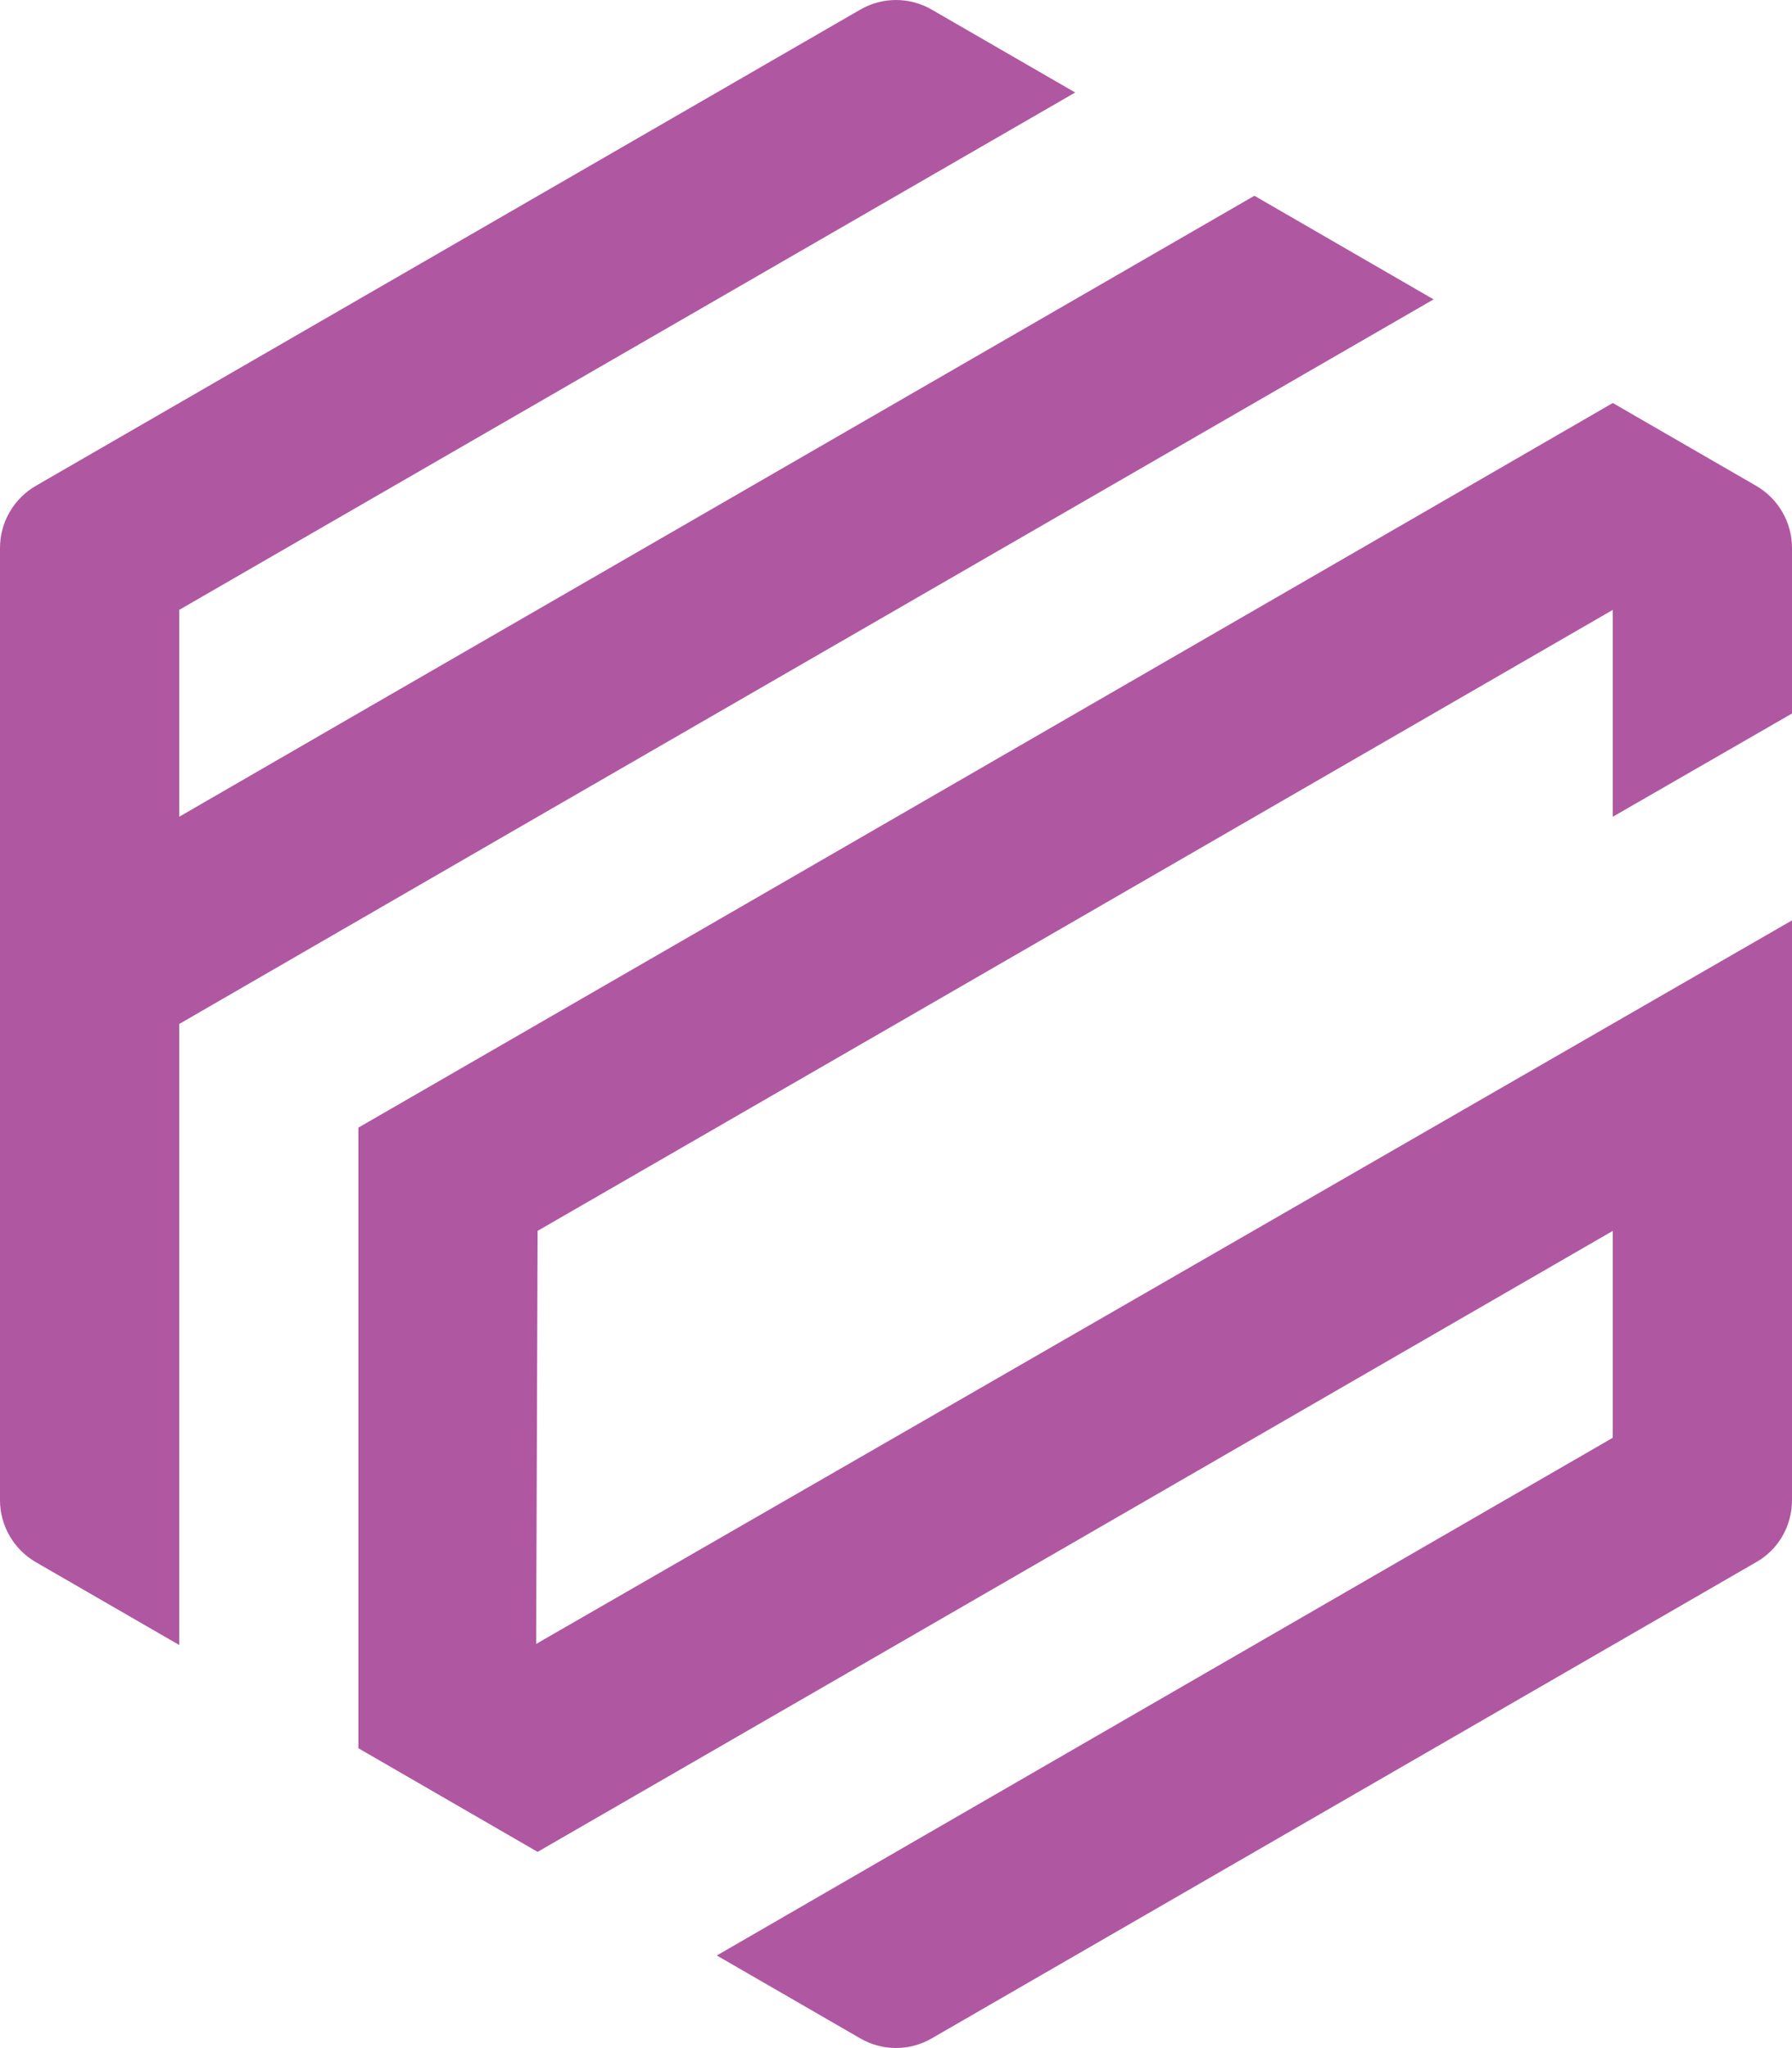 <?xml version="1.0" encoding="utf-8"?>
<!-- Generator: Adobe Illustrator 19.0.0, SVG Export Plug-In . SVG Version: 6.00 Build 0)  -->
<svg version="1.1" xmlns="http://www.w3.org/2000/svg" xmlns:xlink="http://www.w3.org/1999/xlink" x="0px" y="0px"
	 viewBox="0 0 500 571.2" style="enable-background:new 0 0 500 571.2;" xml:space="preserve">
<style type="text/css">
	.st0{display:none;}
	.st1{display:inline;}
	.st2{fill:none;stroke:#00A651;stroke-width:0.1;}
	.st3{display:none;opacity:0.3;}
	.st4{display:inline;fill:#00A651;}
	.st5{display:inline;fill:#D13C95;}
	.st6{display:inline;fill:#9D4098;}
	.st7{display:inline;fill:#7752A1;}
	.st8{fill:#B057A2;}
</style>
<g id="Guides" class="st0">
	<g id="XMLID_882_" class="st1">
		<line id="XMLID_962_" class="st2" x1="750" y1="-314.4" x2="750" y2="885.6"/>
		<line id="XMLID_961_" class="st2" x1="700" y1="-314.4" x2="700" y2="885.6"/>
		<line id="XMLID_960_" class="st2" x1="700" y1="-314.4" x2="700" y2="885.6"/>
		<line id="XMLID_959_" class="st2" x1="650" y1="-314.4" x2="650" y2="885.6"/>
		<line id="XMLID_958_" class="st2" x1="650" y1="-314.4" x2="650" y2="885.6"/>
		<line id="XMLID_957_" class="st2" x1="600" y1="-314.4" x2="600" y2="885.6"/>
		<line id="XMLID_956_" class="st2" x1="600" y1="-314.4" x2="600" y2="885.6"/>
		<line id="XMLID_955_" class="st2" x1="550" y1="-314.4" x2="550" y2="885.6"/>
		<line id="XMLID_954_" class="st2" x1="550" y1="-314.4" x2="550" y2="885.6"/>
		<line id="XMLID_953_" class="st2" x1="500" y1="-314.4" x2="500" y2="885.6"/>
		<line id="XMLID_952_" class="st2" x1="500" y1="-314.4" x2="500" y2="885.6"/>
		<line id="XMLID_951_" class="st2" x1="450" y1="-314.4" x2="450" y2="885.6"/>
		<line id="XMLID_950_" class="st2" x1="450" y1="-314.4" x2="450" y2="885.6"/>
		<line id="XMLID_949_" class="st2" x1="400" y1="-314.4" x2="400" y2="885.6"/>
		<line id="XMLID_948_" class="st2" x1="400" y1="-314.4" x2="400" y2="885.6"/>
		<line id="XMLID_947_" class="st2" x1="350" y1="-314.4" x2="350" y2="885.6"/>
		<line id="XMLID_946_" class="st2" x1="350" y1="-314.4" x2="350" y2="885.6"/>
		<line id="XMLID_945_" class="st2" x1="300" y1="-314.4" x2="300" y2="885.6"/>
		<line id="XMLID_944_" class="st2" x1="300" y1="-314.4" x2="300" y2="885.6"/>
		<line id="XMLID_943_" class="st2" x1="250" y1="-314.4" x2="250" y2="885.6"/>
		<line id="XMLID_942_" class="st2" x1="250" y1="-314.4" x2="250" y2="885.6"/>
		<line id="XMLID_941_" class="st2" x1="200" y1="-314.4" x2="200" y2="885.6"/>
		<line id="XMLID_940_" class="st2" x1="200" y1="-314.4" x2="200" y2="885.6"/>
		<line id="XMLID_939_" class="st2" x1="150" y1="-314.4" x2="150" y2="885.6"/>
		<line id="XMLID_938_" class="st2" x1="150" y1="-314.4" x2="150" y2="885.6"/>
		<line id="XMLID_937_" class="st2" x1="100" y1="-314.4" x2="100" y2="885.6"/>
		<line id="XMLID_936_" class="st2" x1="100" y1="-314.4" x2="100" y2="885.6"/>
		<line id="XMLID_935_" class="st2" x1="50" y1="-314.4" x2="50" y2="885.6"/>
		<line id="XMLID_934_" class="st2" x1="50" y1="-314.4" x2="50" y2="885.6"/>
		<line id="XMLID_933_" class="st2" x1="0" y1="-314.4" x2="0" y2="885.6"/>
		<line id="XMLID_932_" class="st2" x1="0" y1="-314.4" x2="0" y2="885.6"/>
		<line id="XMLID_931_" class="st2" x1="-50" y1="-314.4" x2="-50" y2="885.6"/>
		<line id="XMLID_930_" class="st2" x1="-50" y1="-314.4" x2="-50" y2="885.6"/>
		<line id="XMLID_929_" class="st2" x1="-100" y1="-314.4" x2="-100" y2="885.6"/>
		<line id="XMLID_928_" class="st2" x1="-100" y1="-314.4" x2="-100" y2="885.6"/>
		<line id="XMLID_927_" class="st2" x1="-150" y1="-314.4" x2="-150" y2="885.6"/>
		<line id="XMLID_926_" class="st2" x1="-150" y1="-314.4" x2="-150" y2="885.6"/>
		<line id="XMLID_925_" class="st2" x1="-200" y1="-314.4" x2="-200" y2="885.6"/>
		<line id="XMLID_924_" class="st2" x1="-200" y1="-314.4" x2="-200" y2="885.6"/>
		<line id="XMLID_923_" class="st2" x1="-250" y1="-314.4" x2="-250" y2="885.6"/>
		<line id="XMLID_922_" class="st2" x1="-350" y1="785.6" x2="850" y2="785.6"/>
		<line id="XMLID_921_" class="st2" x1="-350" y1="735.6" x2="850" y2="735.6"/>
		<line id="XMLID_920_" class="st2" x1="-350" y1="735.6" x2="850" y2="735.6"/>
		<line id="XMLID_919_" class="st2" x1="-350" y1="685.6" x2="850" y2="685.6"/>
		<line id="XMLID_918_" class="st2" x1="-350" y1="685.6" x2="850" y2="685.6"/>
		<line id="XMLID_917_" class="st2" x1="-350" y1="635.6" x2="850" y2="635.6"/>
		<line id="XMLID_916_" class="st2" x1="-350" y1="635.6" x2="850" y2="635.6"/>
		<line id="XMLID_915_" class="st2" x1="-350" y1="585.6" x2="850" y2="585.6"/>
		<line id="XMLID_914_" class="st2" x1="-350" y1="585.6" x2="850" y2="585.6"/>
		<line id="XMLID_913_" class="st2" x1="-350" y1="535.6" x2="850" y2="535.6"/>
		<line id="XMLID_912_" class="st2" x1="-350" y1="535.6" x2="850" y2="535.6"/>
		<line id="XMLID_911_" class="st2" x1="-350" y1="485.6" x2="850" y2="485.6"/>
		<line id="XMLID_910_" class="st2" x1="-350" y1="485.6" x2="850" y2="485.6"/>
		<line id="XMLID_909_" class="st2" x1="-350" y1="435.6" x2="850" y2="435.6"/>
		<line id="XMLID_908_" class="st2" x1="-350" y1="435.6" x2="850" y2="435.6"/>
		<line id="XMLID_907_" class="st2" x1="-350" y1="385.6" x2="850" y2="385.6"/>
		<line id="XMLID_906_" class="st2" x1="-350" y1="385.6" x2="850" y2="385.6"/>
		<line id="XMLID_905_" class="st2" x1="-350" y1="335.6" x2="850" y2="335.6"/>
		<line id="XMLID_904_" class="st2" x1="-350" y1="335.6" x2="850" y2="335.6"/>
		<line id="XMLID_903_" class="st2" x1="-350" y1="285.6" x2="850" y2="285.6"/>
		<line id="XMLID_902_" class="st2" x1="-350" y1="285.6" x2="850" y2="285.6"/>
		<line id="XMLID_901_" class="st2" x1="-350" y1="235.6" x2="850" y2="235.6"/>
		<line id="XMLID_900_" class="st2" x1="-350" y1="235.6" x2="850" y2="235.6"/>
		<line id="XMLID_899_" class="st2" x1="-350" y1="185.6" x2="850" y2="185.6"/>
		<line id="XMLID_898_" class="st2" x1="-350" y1="185.6" x2="850" y2="185.6"/>
		<line id="XMLID_897_" class="st2" x1="-350" y1="135.6" x2="850" y2="135.6"/>
		<line id="XMLID_896_" class="st2" x1="-350" y1="135.6" x2="850" y2="135.6"/>
		<line id="XMLID_895_" class="st2" x1="-350" y1="85.6" x2="850" y2="85.6"/>
		<line id="XMLID_894_" class="st2" x1="-350" y1="85.6" x2="850" y2="85.6"/>
		<line id="XMLID_893_" class="st2" x1="-350" y1="35.6" x2="850" y2="35.6"/>
		<line id="XMLID_892_" class="st2" x1="-350" y1="35.6" x2="850" y2="35.6"/>
		<line id="XMLID_891_" class="st2" x1="-350" y1="-14.4" x2="850" y2="-14.4"/>
		<line id="XMLID_890_" class="st2" x1="-350" y1="-14.4" x2="850" y2="-14.4"/>
		<line id="XMLID_889_" class="st2" x1="-350" y1="-64.4" x2="850" y2="-64.4"/>
		<line id="XMLID_888_" class="st2" x1="-350" y1="-64.4" x2="850" y2="-64.4"/>
		<line id="XMLID_887_" class="st2" x1="-350" y1="-114.4" x2="850" y2="-114.4"/>
		<line id="XMLID_886_" class="st2" x1="-350" y1="-114.4" x2="850" y2="-114.4"/>
		<line id="XMLID_885_" class="st2" x1="-350" y1="-164.4" x2="850" y2="-164.4"/>
		<line id="XMLID_884_" class="st2" x1="-350" y1="-164.4" x2="850" y2="-164.4"/>
		<line id="XMLID_883_" class="st2" x1="-350" y1="-214.4" x2="850" y2="-214.4"/>
	</g>
	<g id="XMLID_1_" class="st1">
		<line id="XMLID_81_" class="st2" x1="-19.6" y1="-447.4" x2="1019.6" y2="152.6"/>
		<line id="XMLID_80_" class="st2" x1="-44.6" y1="-404.1" x2="994.6" y2="195.9"/>
		<line id="XMLID_79_" class="st2" x1="-44.6" y1="-404.1" x2="994.6" y2="195.9"/>
		<line id="XMLID_78_" class="st2" x1="-69.6" y1="-360.8" x2="969.6" y2="239.2"/>
		<line id="XMLID_77_" class="st2" x1="-69.6" y1="-360.8" x2="969.6" y2="239.2"/>
		<line id="XMLID_76_" class="st2" x1="-94.6" y1="-317.5" x2="944.6" y2="282.5"/>
		<line id="XMLID_75_" class="st2" x1="-94.6" y1="-317.5" x2="944.6" y2="282.5"/>
		<line id="XMLID_74_" class="st2" x1="-119.6" y1="-274.2" x2="919.6" y2="325.8"/>
		<line id="XMLID_73_" class="st2" x1="-119.6" y1="-274.2" x2="919.6" y2="325.8"/>
		<line id="XMLID_72_" class="st2" x1="-144.6" y1="-230.9" x2="894.6" y2="369.1"/>
		<line id="XMLID_71_" class="st2" x1="-144.6" y1="-230.9" x2="894.6" y2="369.1"/>
		<line id="XMLID_70_" class="st2" x1="-169.6" y1="-187.6" x2="869.6" y2="412.4"/>
		<line id="XMLID_69_" class="st2" x1="-169.6" y1="-187.6" x2="869.6" y2="412.4"/>
		<line id="XMLID_68_" class="st2" x1="-194.6" y1="-144.3" x2="844.6" y2="455.7"/>
		<line id="XMLID_67_" class="st2" x1="-194.6" y1="-144.3" x2="844.6" y2="455.7"/>
		<line id="XMLID_66_" class="st2" x1="-219.6" y1="-101" x2="819.6" y2="499"/>
		<line id="XMLID_65_" class="st2" x1="-219.6" y1="-101" x2="819.6" y2="499"/>
		<line id="XMLID_64_" class="st2" x1="-244.6" y1="-57.7" x2="794.6" y2="542.3"/>
		<line id="XMLID_63_" class="st2" x1="-244.6" y1="-57.7" x2="794.6" y2="542.3"/>
		<line id="XMLID_62_" class="st2" x1="-269.6" y1="-14.4" x2="769.6" y2="585.6"/>
		<line id="XMLID_61_" class="st2" x1="-269.6" y1="-14.4" x2="769.6" y2="585.6"/>
		<line id="XMLID_60_" class="st2" x1="-294.6" y1="28.9" x2="744.6" y2="628.9"/>
		<line id="XMLID_59_" class="st2" x1="-294.6" y1="28.9" x2="744.6" y2="628.9"/>
		<line id="XMLID_58_" class="st2" x1="-319.6" y1="72.2" x2="719.6" y2="672.2"/>
		<line id="XMLID_57_" class="st2" x1="-319.6" y1="72.2" x2="719.6" y2="672.2"/>
		<line id="XMLID_56_" class="st2" x1="-344.6" y1="115.5" x2="694.6" y2="715.5"/>
		<line id="XMLID_55_" class="st2" x1="-344.6" y1="115.5" x2="694.6" y2="715.5"/>
		<line id="XMLID_54_" class="st2" x1="-369.6" y1="158.8" x2="669.6" y2="758.8"/>
		<line id="XMLID_53_" class="st2" x1="-369.6" y1="158.8" x2="669.6" y2="758.8"/>
		<line id="XMLID_52_" class="st2" x1="-394.6" y1="202.1" x2="644.6" y2="802.1"/>
		<line id="XMLID_51_" class="st2" x1="-394.6" y1="202.1" x2="644.6" y2="802.1"/>
		<line id="XMLID_50_" class="st2" x1="-419.6" y1="245.4" x2="619.6" y2="845.4"/>
		<line id="XMLID_49_" class="st2" x1="-419.6" y1="245.4" x2="619.6" y2="845.4"/>
		<line id="XMLID_48_" class="st2" x1="-444.6" y1="288.7" x2="594.6" y2="888.7"/>
		<line id="XMLID_47_" class="st2" x1="-444.6" y1="288.7" x2="594.6" y2="888.7"/>
		<line id="XMLID_46_" class="st2" x1="-469.6" y1="332" x2="569.6" y2="932"/>
		<line id="XMLID_45_" class="st2" x1="-469.6" y1="332" x2="569.6" y2="932"/>
		<line id="XMLID_44_" class="st2" x1="-494.6" y1="375.3" x2="544.6" y2="975.3"/>
		<line id="XMLID_43_" class="st2" x1="-494.6" y1="375.3" x2="544.6" y2="975.3"/>
		<line id="XMLID_42_" class="st2" x1="-519.6" y1="418.6" x2="519.6" y2="1018.6"/>
		<line id="XMLID_41_" class="st2" x1="383" y1="1055.2" x2="983" y2="16"/>
		<line id="XMLID_40_" class="st2" x1="339.7" y1="1030.2" x2="939.7" y2="-9"/>
		<line id="XMLID_39_" class="st2" x1="339.7" y1="1030.2" x2="939.7" y2="-9"/>
		<line id="XMLID_38_" class="st2" x1="296.4" y1="1005.2" x2="896.4" y2="-34"/>
		<line id="XMLID_37_" class="st2" x1="296.4" y1="1005.2" x2="896.4" y2="-34"/>
		<line id="XMLID_36_" class="st2" x1="253.1" y1="980.2" x2="853.1" y2="-59"/>
		<line id="XMLID_35_" class="st2" x1="253.1" y1="980.2" x2="853.1" y2="-59"/>
		<line id="XMLID_34_" class="st2" x1="209.8" y1="955.2" x2="809.8" y2="-84"/>
		<line id="XMLID_33_" class="st2" x1="209.8" y1="955.2" x2="809.8" y2="-84"/>
		<line id="XMLID_32_" class="st2" x1="166.5" y1="930.2" x2="766.5" y2="-109"/>
		<line id="XMLID_31_" class="st2" x1="166.5" y1="930.2" x2="766.5" y2="-109"/>
		<line id="XMLID_30_" class="st2" x1="123.2" y1="905.2" x2="723.2" y2="-134"/>
		<line id="XMLID_29_" class="st2" x1="123.2" y1="905.2" x2="723.2" y2="-134"/>
		<line id="XMLID_28_" class="st2" x1="79.9" y1="880.2" x2="679.9" y2="-159"/>
		<line id="XMLID_27_" class="st2" x1="79.9" y1="880.2" x2="679.9" y2="-159"/>
		<line id="XMLID_26_" class="st2" x1="36.6" y1="855.2" x2="636.6" y2="-184"/>
		<line id="XMLID_25_" class="st2" x1="36.6" y1="855.2" x2="636.6" y2="-184"/>
		<line id="XMLID_24_" class="st2" x1="-6.7" y1="830.2" x2="593.3" y2="-209"/>
		<line id="XMLID_23_" class="st2" x1="-6.7" y1="830.2" x2="593.3" y2="-209"/>
		<line id="XMLID_22_" class="st2" x1="-50" y1="805.2" x2="550" y2="-234"/>
		<line id="XMLID_21_" class="st2" x1="-50" y1="805.2" x2="550" y2="-234"/>
		<line id="XMLID_20_" class="st2" x1="-93.3" y1="780.2" x2="506.7" y2="-259"/>
		<line id="XMLID_19_" class="st2" x1="-93.3" y1="780.2" x2="506.7" y2="-259"/>
		<line id="XMLID_18_" class="st2" x1="-136.6" y1="755.2" x2="463.4" y2="-284"/>
		<line id="XMLID_17_" class="st2" x1="-136.6" y1="755.2" x2="463.4" y2="-284"/>
		<line id="XMLID_16_" class="st2" x1="-179.9" y1="730.2" x2="420.1" y2="-309"/>
		<line id="XMLID_15_" class="st2" x1="-179.9" y1="730.2" x2="420.1" y2="-309"/>
		<line id="XMLID_14_" class="st2" x1="-223.2" y1="705.2" x2="376.8" y2="-334"/>
		<line id="XMLID_13_" class="st2" x1="-223.2" y1="705.2" x2="376.8" y2="-334"/>
		<line id="XMLID_12_" class="st2" x1="-266.5" y1="680.2" x2="333.5" y2="-359"/>
		<line id="XMLID_11_" class="st2" x1="-266.5" y1="680.2" x2="333.5" y2="-359"/>
		<line id="XMLID_10_" class="st2" x1="-309.8" y1="655.2" x2="290.2" y2="-384"/>
		<line id="XMLID_9_" class="st2" x1="-309.8" y1="655.2" x2="290.2" y2="-384"/>
		<line id="XMLID_8_" class="st2" x1="-353.1" y1="630.2" x2="246.9" y2="-409"/>
		<line id="XMLID_7_" class="st2" x1="-353.1" y1="630.2" x2="246.9" y2="-409"/>
		<line id="XMLID_6_" class="st2" x1="-396.4" y1="605.2" x2="203.6" y2="-434"/>
		<line id="XMLID_5_" class="st2" x1="-396.4" y1="605.2" x2="203.6" y2="-434"/>
		<line id="XMLID_4_" class="st2" x1="-439.7" y1="580.2" x2="160.3" y2="-459"/>
		<line id="XMLID_3_" class="st2" x1="-439.7" y1="580.2" x2="160.3" y2="-459"/>
		<line id="XMLID_2_" class="st2" x1="-483" y1="555.2" x2="117" y2="-484"/>
	</g>
	<g id="XMLID_82_" class="st1">
		<line id="XMLID_162_" class="st2" x1="-519.6" y1="152.6" x2="519.6" y2="-447.4"/>
		<line id="XMLID_161_" class="st2" x1="-494.6" y1="195.9" x2="544.6" y2="-404.1"/>
		<line id="XMLID_160_" class="st2" x1="-494.6" y1="195.9" x2="544.6" y2="-404.1"/>
		<line id="XMLID_159_" class="st2" x1="-469.6" y1="239.2" x2="569.6" y2="-360.8"/>
		<line id="XMLID_158_" class="st2" x1="-469.6" y1="239.2" x2="569.6" y2="-360.8"/>
		<line id="XMLID_157_" class="st2" x1="-444.6" y1="282.5" x2="594.6" y2="-317.5"/>
		<line id="XMLID_156_" class="st2" x1="-444.6" y1="282.5" x2="594.6" y2="-317.5"/>
		<line id="XMLID_155_" class="st2" x1="-419.6" y1="325.8" x2="619.6" y2="-274.2"/>
		<line id="XMLID_154_" class="st2" x1="-419.6" y1="325.8" x2="619.6" y2="-274.2"/>
		<line id="XMLID_153_" class="st2" x1="-394.6" y1="369.1" x2="644.6" y2="-230.9"/>
		<line id="XMLID_152_" class="st2" x1="-394.6" y1="369.1" x2="644.6" y2="-230.9"/>
		<line id="XMLID_151_" class="st2" x1="-369.6" y1="412.4" x2="669.6" y2="-187.6"/>
		<line id="XMLID_150_" class="st2" x1="-369.6" y1="412.4" x2="669.6" y2="-187.6"/>
		<line id="XMLID_149_" class="st2" x1="-344.6" y1="455.7" x2="694.6" y2="-144.3"/>
		<line id="XMLID_148_" class="st2" x1="-344.6" y1="455.7" x2="694.6" y2="-144.3"/>
		<line id="XMLID_147_" class="st2" x1="-319.6" y1="499" x2="719.6" y2="-101"/>
		<line id="XMLID_146_" class="st2" x1="-319.6" y1="499" x2="719.6" y2="-101"/>
		<line id="XMLID_145_" class="st2" x1="-294.6" y1="542.3" x2="744.6" y2="-57.7"/>
		<line id="XMLID_144_" class="st2" x1="-294.6" y1="542.3" x2="744.6" y2="-57.7"/>
		<line id="XMLID_143_" class="st2" x1="-269.6" y1="585.6" x2="769.6" y2="-14.4"/>
		<line id="XMLID_142_" class="st2" x1="-269.6" y1="585.6" x2="769.6" y2="-14.4"/>
		<line id="XMLID_141_" class="st2" x1="-244.6" y1="628.9" x2="794.6" y2="28.9"/>
		<line id="XMLID_140_" class="st2" x1="-244.6" y1="628.9" x2="794.6" y2="28.9"/>
		<line id="XMLID_139_" class="st2" x1="-219.6" y1="672.2" x2="819.6" y2="72.2"/>
		<line id="XMLID_138_" class="st2" x1="-219.6" y1="672.2" x2="819.6" y2="72.2"/>
		<line id="XMLID_137_" class="st2" x1="-194.6" y1="715.5" x2="844.6" y2="115.5"/>
		<line id="XMLID_136_" class="st2" x1="-194.6" y1="715.5" x2="844.6" y2="115.5"/>
		<line id="XMLID_135_" class="st2" x1="-169.6" y1="758.8" x2="869.6" y2="158.8"/>
		<line id="XMLID_134_" class="st2" x1="-169.6" y1="758.8" x2="869.6" y2="158.8"/>
		<line id="XMLID_133_" class="st2" x1="-144.6" y1="802.1" x2="894.6" y2="202.1"/>
		<line id="XMLID_132_" class="st2" x1="-144.6" y1="802.1" x2="894.6" y2="202.1"/>
		<line id="XMLID_131_" class="st2" x1="-119.6" y1="845.4" x2="919.6" y2="245.4"/>
		<line id="XMLID_130_" class="st2" x1="-119.6" y1="845.4" x2="919.6" y2="245.4"/>
		<line id="XMLID_129_" class="st2" x1="-94.6" y1="888.7" x2="944.6" y2="288.7"/>
		<line id="XMLID_128_" class="st2" x1="-94.6" y1="888.7" x2="944.6" y2="288.7"/>
		<line id="XMLID_127_" class="st2" x1="-69.6" y1="932" x2="969.6" y2="332"/>
		<line id="XMLID_126_" class="st2" x1="-69.6" y1="932" x2="969.6" y2="332"/>
		<line id="XMLID_125_" class="st2" x1="-44.6" y1="975.3" x2="994.6" y2="375.3"/>
		<line id="XMLID_124_" class="st2" x1="-44.6" y1="975.3" x2="994.6" y2="375.3"/>
		<line id="XMLID_123_" class="st2" x1="-19.6" y1="1018.6" x2="1019.6" y2="418.6"/>
		<line id="XMLID_122_" class="st2" x1="983" y1="555.2" x2="383" y2="-484"/>
		<line id="XMLID_121_" class="st2" x1="939.7" y1="580.2" x2="339.7" y2="-459"/>
		<line id="XMLID_120_" class="st2" x1="939.7" y1="580.2" x2="339.7" y2="-459"/>
		<line id="XMLID_119_" class="st2" x1="896.4" y1="605.2" x2="296.4" y2="-434"/>
		<line id="XMLID_118_" class="st2" x1="896.4" y1="605.2" x2="296.4" y2="-434"/>
		<line id="XMLID_117_" class="st2" x1="853.1" y1="630.2" x2="253.1" y2="-409"/>
		<line id="XMLID_116_" class="st2" x1="853.1" y1="630.2" x2="253.1" y2="-409"/>
		<line id="XMLID_115_" class="st2" x1="809.8" y1="655.2" x2="209.8" y2="-384"/>
		<line id="XMLID_114_" class="st2" x1="809.8" y1="655.2" x2="209.8" y2="-384"/>
		<line id="XMLID_113_" class="st2" x1="766.5" y1="680.2" x2="166.5" y2="-359"/>
		<line id="XMLID_112_" class="st2" x1="766.5" y1="680.2" x2="166.5" y2="-359"/>
		<line id="XMLID_111_" class="st2" x1="723.2" y1="705.2" x2="123.2" y2="-334"/>
		<line id="XMLID_110_" class="st2" x1="723.2" y1="705.2" x2="123.2" y2="-334"/>
		<line id="XMLID_109_" class="st2" x1="679.9" y1="730.2" x2="79.9" y2="-309"/>
		<line id="XMLID_108_" class="st2" x1="679.9" y1="730.2" x2="79.9" y2="-309"/>
		<line id="XMLID_107_" class="st2" x1="636.6" y1="755.2" x2="36.6" y2="-284"/>
		<line id="XMLID_106_" class="st2" x1="636.6" y1="755.2" x2="36.6" y2="-284"/>
		<line id="XMLID_105_" class="st2" x1="593.3" y1="780.2" x2="-6.7" y2="-259"/>
		<line id="XMLID_104_" class="st2" x1="593.3" y1="780.2" x2="-6.7" y2="-259"/>
		<line id="XMLID_103_" class="st2" x1="550" y1="805.2" x2="-50" y2="-234"/>
		<line id="XMLID_102_" class="st2" x1="550" y1="805.2" x2="-50" y2="-234"/>
		<line id="XMLID_101_" class="st2" x1="506.7" y1="830.2" x2="-93.3" y2="-209"/>
		<line id="XMLID_100_" class="st2" x1="506.7" y1="830.2" x2="-93.3" y2="-209"/>
		<line id="XMLID_99_" class="st2" x1="463.4" y1="855.2" x2="-136.6" y2="-184"/>
		<line id="XMLID_98_" class="st2" x1="463.4" y1="855.2" x2="-136.6" y2="-184"/>
		<line id="XMLID_97_" class="st2" x1="420.1" y1="880.2" x2="-179.9" y2="-159"/>
		<line id="XMLID_96_" class="st2" x1="420.1" y1="880.2" x2="-179.9" y2="-159"/>
		<line id="XMLID_95_" class="st2" x1="376.8" y1="905.2" x2="-223.2" y2="-134"/>
		<line id="XMLID_94_" class="st2" x1="376.8" y1="905.2" x2="-223.2" y2="-134"/>
		<line id="XMLID_93_" class="st2" x1="333.5" y1="930.2" x2="-266.5" y2="-109"/>
		<line id="XMLID_92_" class="st2" x1="333.5" y1="930.2" x2="-266.5" y2="-109"/>
		<line id="XMLID_91_" class="st2" x1="290.2" y1="955.2" x2="-309.8" y2="-84"/>
		<line id="XMLID_90_" class="st2" x1="290.2" y1="955.2" x2="-309.8" y2="-84"/>
		<line id="XMLID_89_" class="st2" x1="246.9" y1="980.2" x2="-353.1" y2="-59"/>
		<line id="XMLID_88_" class="st2" x1="246.9" y1="980.2" x2="-353.1" y2="-59"/>
		<line id="XMLID_87_" class="st2" x1="203.6" y1="1005.2" x2="-396.4" y2="-34"/>
		<line id="XMLID_86_" class="st2" x1="203.6" y1="1005.2" x2="-396.4" y2="-34"/>
		<line id="XMLID_85_" class="st2" x1="160.3" y1="1030.2" x2="-439.7" y2="-9"/>
		<line id="XMLID_84_" class="st2" x1="160.3" y1="1030.2" x2="-439.7" y2="-9"/>
		<line id="XMLID_83_" class="st2" x1="117" y1="1055.2" x2="-483" y2="16"/>
	</g>
</g>
<g id="Template_Horizontal" class="st3">
	<polygon id="XMLID_180_" class="st4" points="538.7,285.6 394.3,535.6 105.7,535.6 -38.7,285.6 105.7,35.6 394.3,35.6 	"/>
</g>
<g id="Template_Diagonal" class="st3">
	<polygon id="XMLID_166_" class="st4" points="500,141.2 500,429.9 250,574.3 0,429.9 0,141.2 250,-3.1 	"/>
</g>
<g id="Final_1" class="st0">
	<polygon id="XMLID_175_" class="st5" points="400,83.5 150,227.8 50,285.6 50,458.8 0,429.9 0,141.2 250,-3.1 300,25.8 50,170.1 
		50,227.8 100,199 350,54.6 	"/>
	<polygon id="XMLID_182_" class="st5" points="250,400.7 500,256.7 500,429.9 250,574.3 200,545.4 250,516.5 450,401.1 450,343.3 
		250,458.8 150,516.5 100,487.7 100,314.5 200,256.7 450,112.4 500,141.2 250,285.6 150,343.3 149.6,458.6 	"/>
	<g id="XMLID_165_">
		<polygon id="XMLID_172_" class="st6" points="150,227.8 50,285.6 50,458.8 0,429.9 0,141.2 50,170.1 50,227.8 100,199 		"/>
		<polygon id="XMLID_174_" class="st6" points="149.6,458.6 250,400.7 250,458.8 150,516.5 100,487.7 100,314.5 200,256.7 
			250,285.6 150,343.3 		"/>
		<polygon id="XMLID_177_" class="st6" points="200,545.4 250,516.5 250,574.3 		"/>
	</g>
</g>
<g id="Final_2" class="st0">
	<path id="XMLID_170_" class="st7" d="M400,83.5L150,227.8L50,285.6v173.2l-40-23.1c-6.2-3.6-10-10.2-10-17.3V152.8
		c0-7.1,3.8-13.7,10-17.3L240,2.7c6.2-3.6,13.8-3.6,20,0l40,23.1L50,170.1v57.7l50-28.9L350,54.6L400,83.5z"/>
</g>
<g id="Final_3">
	<path id="XMLID_164_" class="st8" d="M400,83.5L150,227.8L50,285.6v173.2l-40-23.1c-6.2-3.6-10-10.2-10-17.3V152.8
		c0-7.1,3.8-13.7,10-17.3L240,2.7c6.2-3.6,13.8-3.6,20,0l40,23.1L50,170.1v57.7l50-28.9L350,54.6L400,83.5z"/>
	<path id="XMLID_184_" class="st8" d="M450,227.8v-57.7L250,285.6l-100,57.7l-0.4,115.2L250,400.7l250-144v161.7
		c0,7.2-3.8,13.8-10,17.3L260,568.5c-6.2,3.6-13.8,3.6-20,0l-40-23.1l50-28.9l200-115.5v-57.7L250,458.8l-100,57.7l-50-28.9V314.5
		l100-57.7l200-115.5l50-28.9l40,23.1c6.2,3.6,10,10.2,10,17.3V199L450,227.8z"/>
</g>
</svg>
